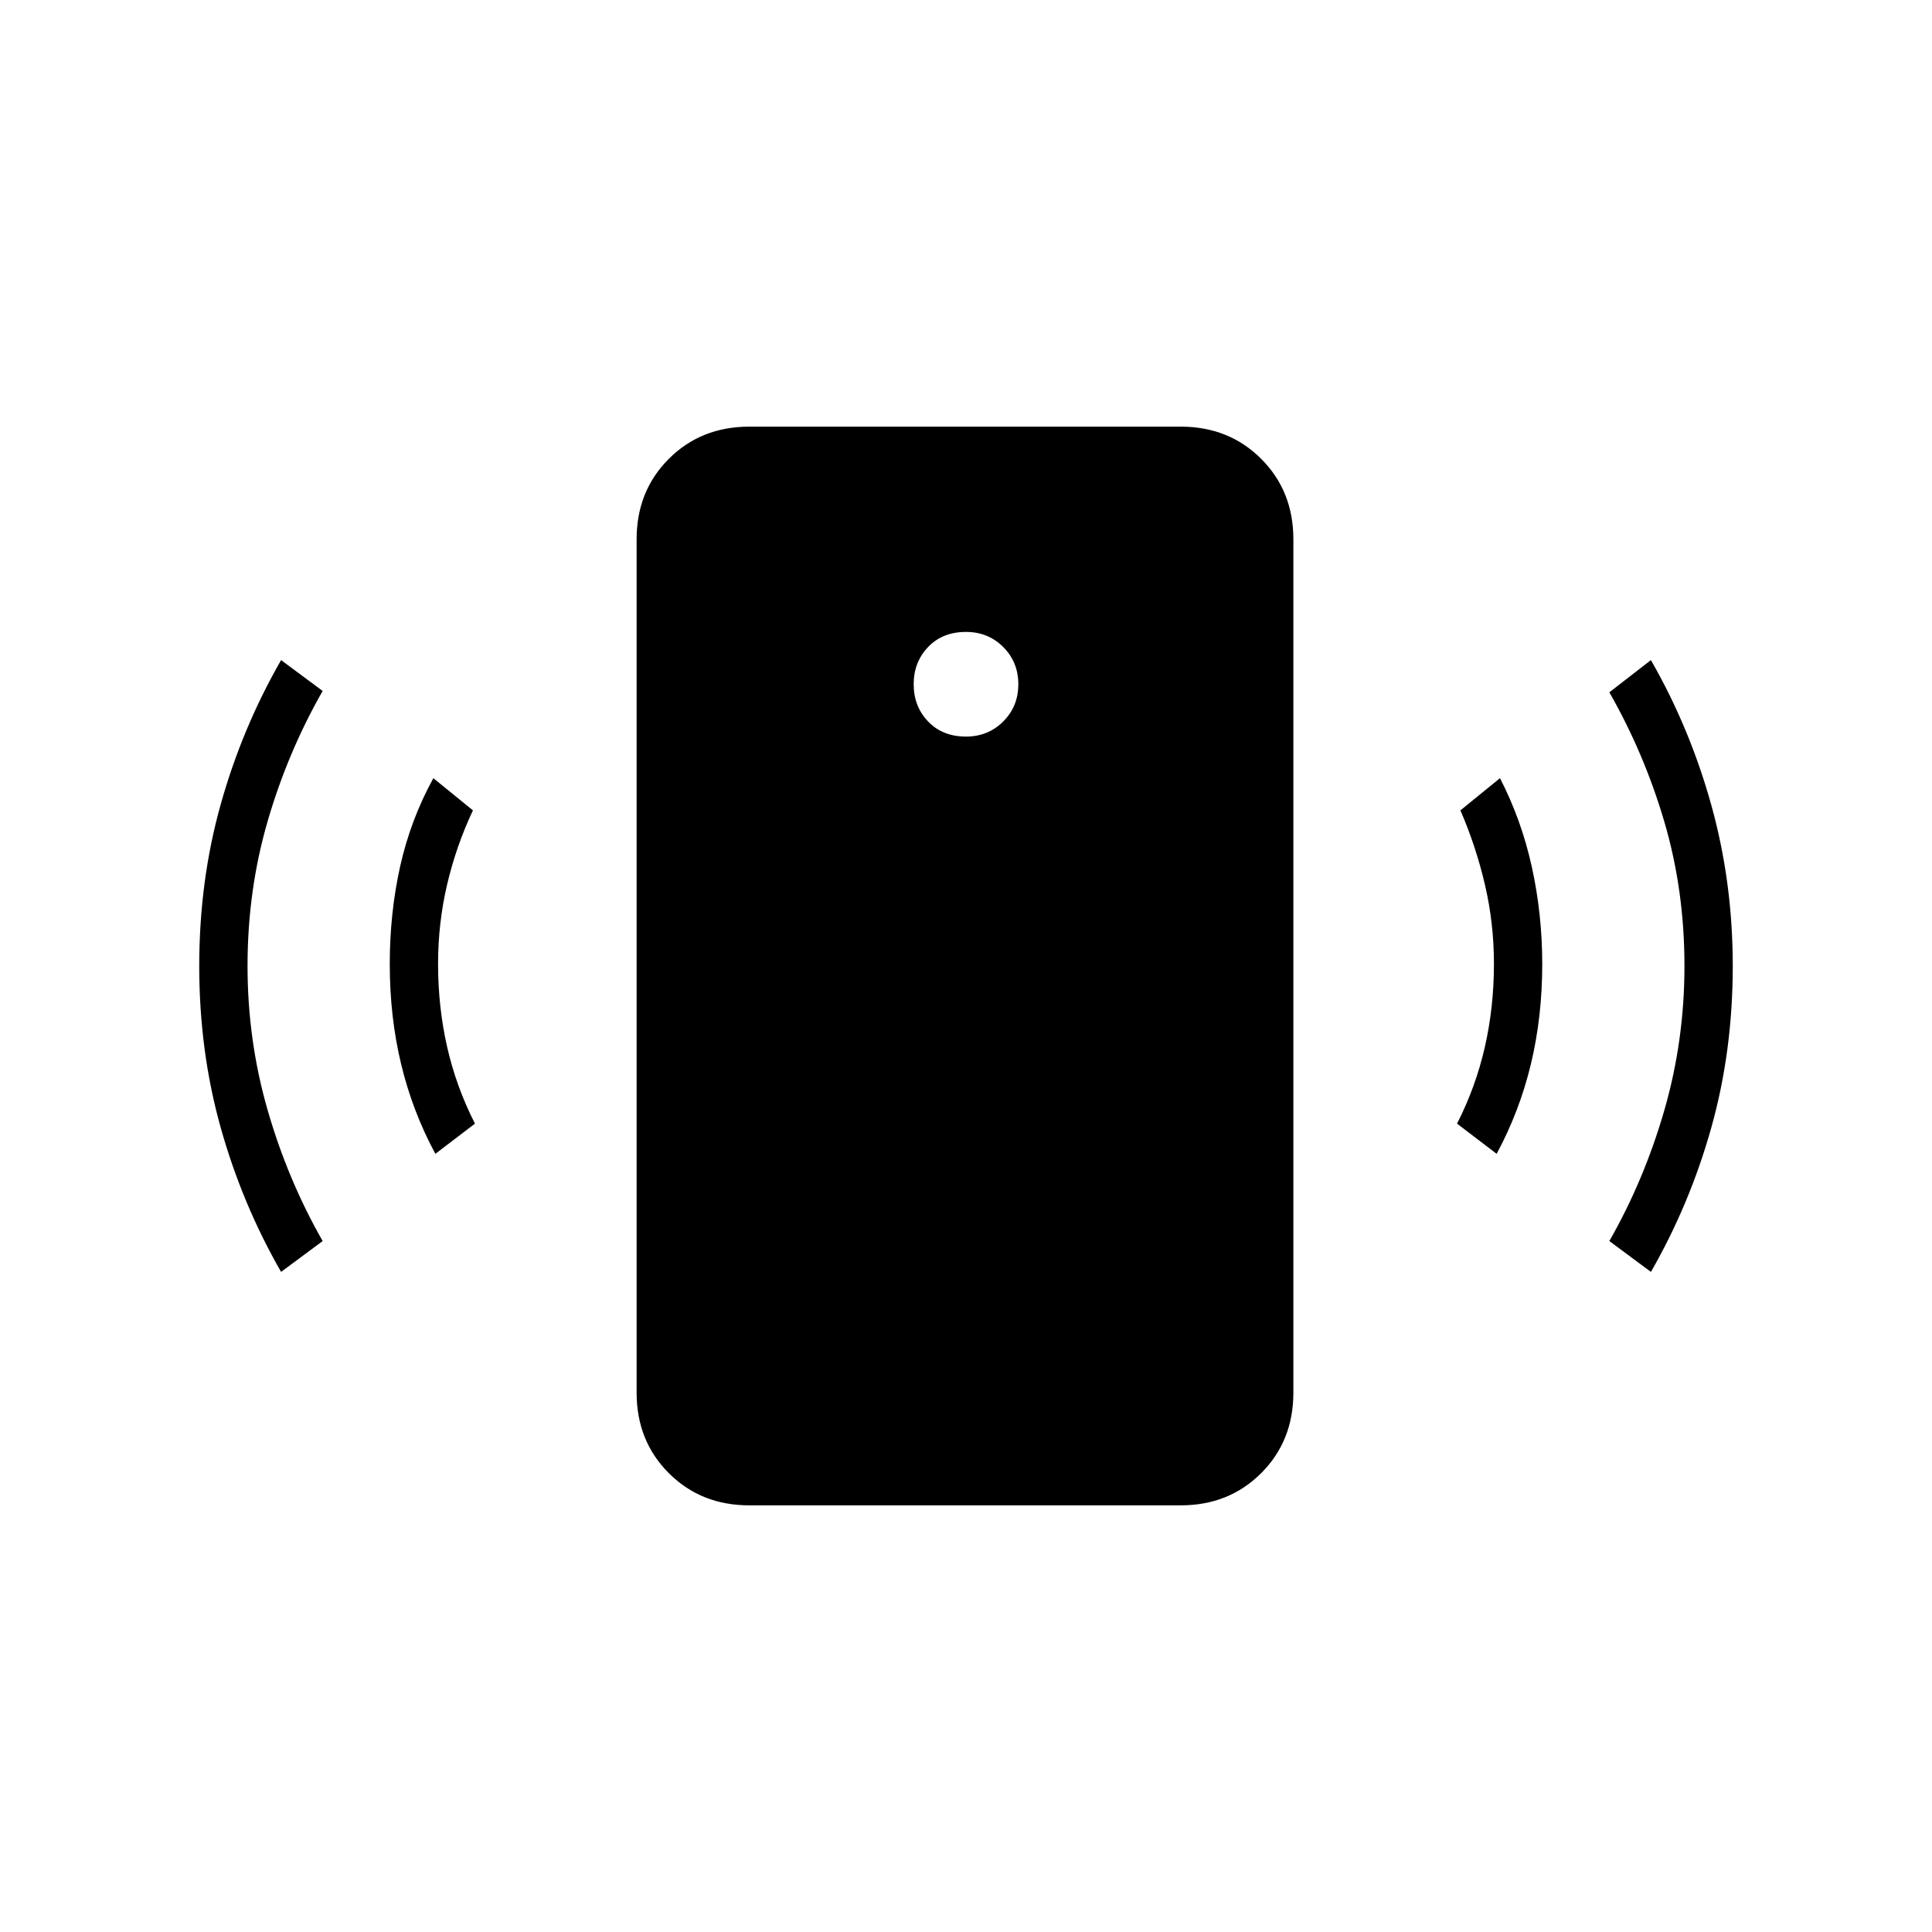 <svg xmlns="http://www.w3.org/2000/svg" height="40" viewBox="0 -960 960 960" width="40"><path d="M480-594q11 0 18.5-7.5T506-620q0-11-7.5-18.5T480-646q-11.67 0-18.83 7.5Q454-631 454-620t7.17 18.5q7.16 7.5 18.83 7.5ZM216.33-386.67q-11.33-21-17-44.5-5.66-23.5-5.66-49.83 0-25.33 5.16-48.5 5.17-23.17 16.5-43.83l19.67 16q-8.33 17.66-12.83 36.83-4.5 19.17-4.5 39.5 0 21.33 4.5 41.17 4.5 19.83 13.83 38.16l-19.67 15ZM139.67-328q-19.34-33.67-30-71.67Q99-437.67 99-480t10.67-80.33q10.66-38 30-71.67l20.66 15.33Q143-586.33 133-552t-10 72q0 37 10 71.67 10 34.66 27.33 65L139.67-328Zm232.66 116q-24 0-40-16t-16-40v-424q0-24 16-40t40-16h214.34q24 0 40 16t16 40v424q0 24-16 40t-40 16H372.33Zm371.34-174.67-19.67-15q9.33-18.33 13.83-38.16 4.5-19.84 4.5-41.17 0-20.33-4.5-39.5t-12.16-36.83l19.66-16q10.67 20.66 15.84 44.16 5.16 23.5 5.16 48.17 0 26.33-5.66 49.83-5.67 23.5-17 44.5ZM820.33-328l-20.66-15.33q17.33-30.34 27.33-65Q837-443 837-480q0-37.67-10-71.67T799.67-616l20.66-16q19.34 33.67 30 72Q861-521.67 861-480q0 42.33-10.67 80.33-10.66 38-30 71.67Z"/></svg>